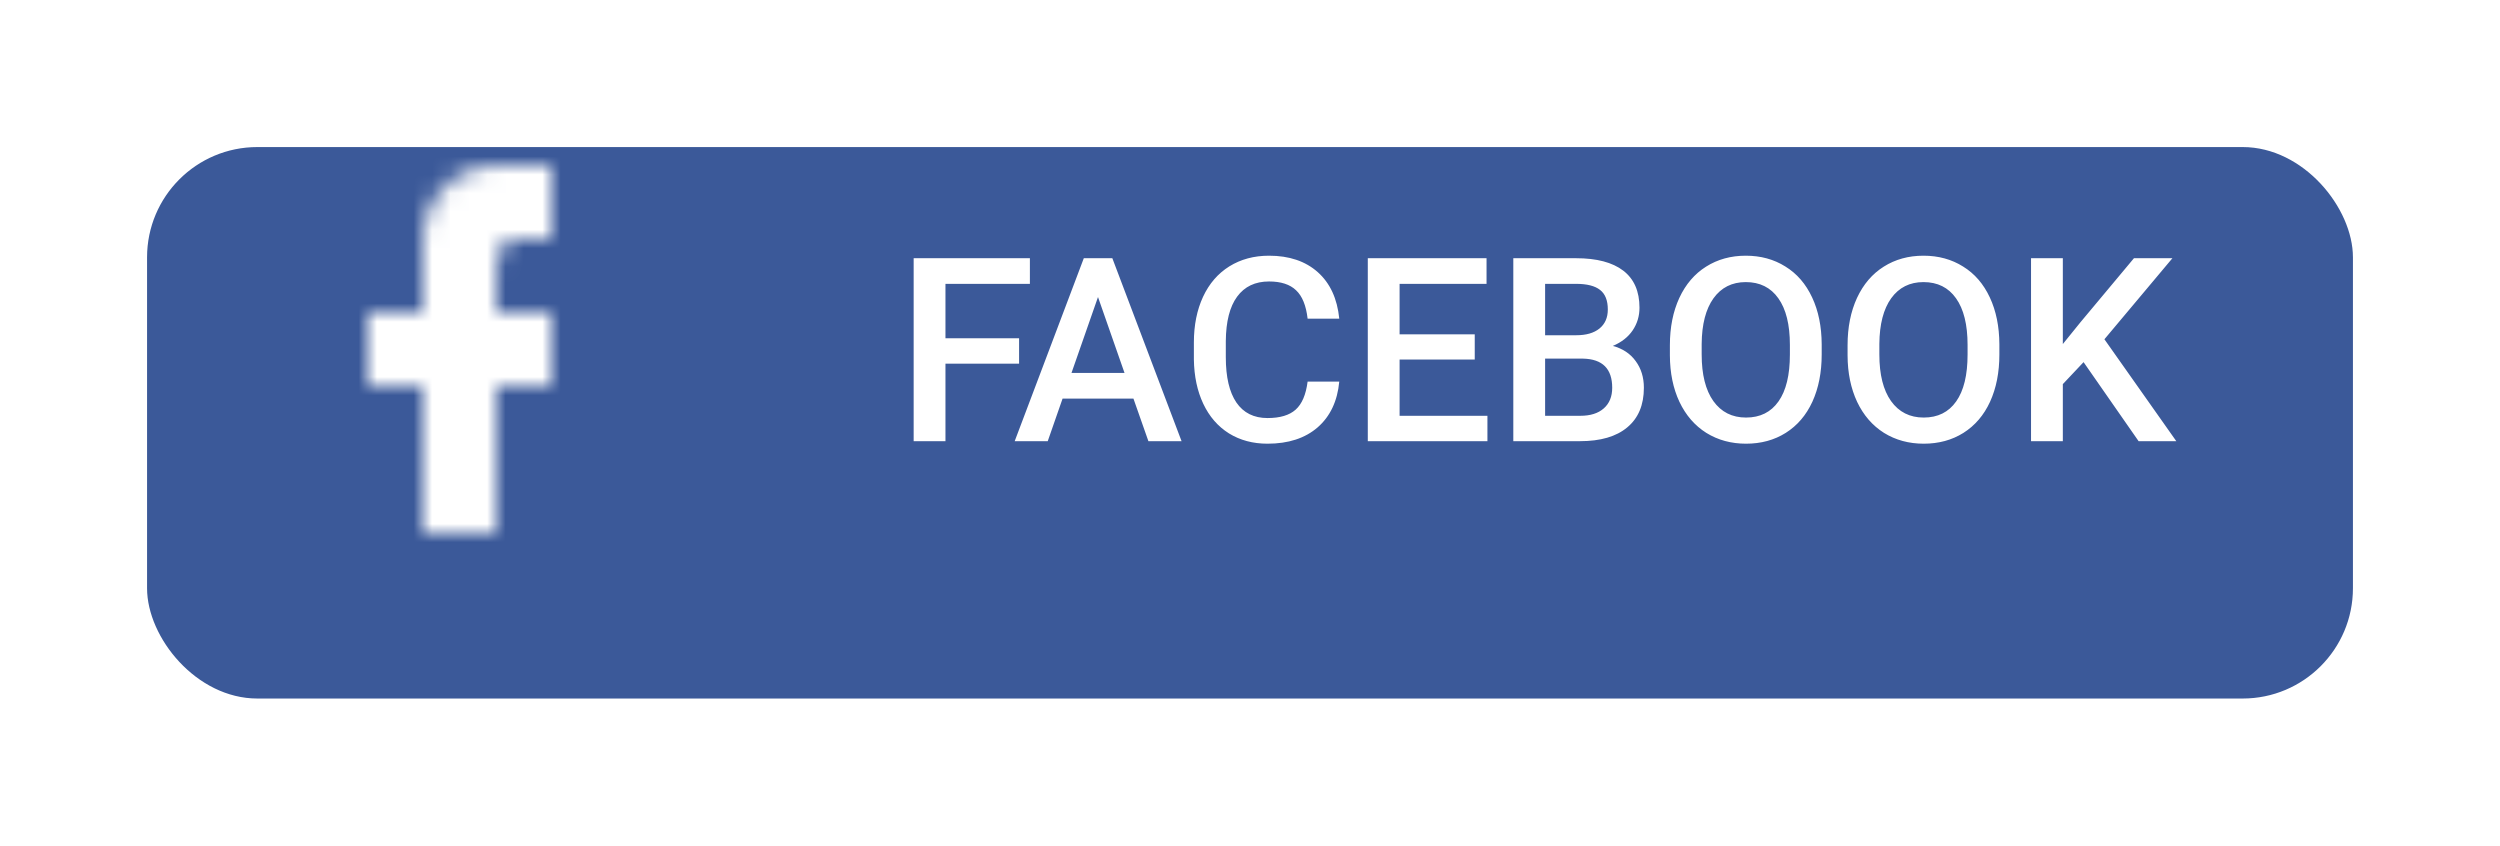 <svg width="136" height="46" viewBox="0 0 136 46" fill="none" xmlns="http://www.w3.org/2000/svg">
<g filter="url(#filter0_d)">
<rect x="8" y="4" width="120" height="30" rx="6" fill="#3B5999"/>
</g>
<path d="M55.438 19.782H51.433V24H49.703V14.047H56.026V15.441H51.433V18.401H55.438V19.782ZM61.659 21.683H57.804L56.997 24H55.199L58.959 14.047H60.511L64.277 24H62.473L61.659 21.683ZM58.289 20.288H61.174L59.731 16.159L58.289 20.288ZM72.856 20.76C72.756 21.822 72.364 22.651 71.681 23.248C70.997 23.84 70.088 24.137 68.953 24.137C68.16 24.137 67.461 23.95 66.855 23.576C66.253 23.198 65.788 22.662 65.46 21.97C65.132 21.277 64.961 20.473 64.947 19.557V18.627C64.947 17.688 65.114 16.861 65.446 16.145C65.779 15.43 66.255 14.879 66.875 14.491C67.499 14.104 68.219 13.91 69.035 13.91C70.133 13.91 71.018 14.209 71.688 14.806C72.357 15.403 72.747 16.246 72.856 17.335H71.134C71.052 16.619 70.842 16.105 70.505 15.79C70.172 15.471 69.682 15.312 69.035 15.312C68.283 15.312 67.704 15.587 67.299 16.139C66.898 16.686 66.693 17.49 66.684 18.552V19.434C66.684 20.509 66.875 21.329 67.258 21.895C67.645 22.46 68.21 22.742 68.953 22.742C69.632 22.742 70.143 22.59 70.484 22.284C70.826 21.979 71.043 21.471 71.134 20.76H72.856ZM80.226 19.557H76.138V22.619H80.916V24H74.408V14.047H80.868V15.441H76.138V18.189H80.226V19.557ZM82.324 24V14.047H85.735C86.861 14.047 87.718 14.273 88.306 14.724C88.894 15.175 89.188 15.847 89.188 16.74C89.188 17.196 89.064 17.606 88.818 17.971C88.572 18.335 88.212 18.618 87.738 18.818C88.276 18.964 88.691 19.24 88.982 19.645C89.279 20.047 89.427 20.53 89.427 21.095C89.427 22.029 89.126 22.747 88.524 23.248C87.927 23.749 87.071 24 85.954 24H82.324ZM84.054 19.509V22.619H85.975C86.517 22.619 86.941 22.485 87.246 22.216C87.551 21.947 87.704 21.573 87.704 21.095C87.704 20.06 87.175 19.532 86.118 19.509H84.054ZM84.054 18.237H85.749C86.287 18.237 86.706 18.116 87.007 17.875C87.312 17.629 87.465 17.283 87.465 16.836C87.465 16.344 87.324 15.988 87.041 15.77C86.763 15.551 86.328 15.441 85.735 15.441H84.054V18.237ZM99.1 19.283C99.1 20.259 98.931 21.115 98.594 21.854C98.257 22.587 97.773 23.152 97.144 23.549C96.52 23.941 95.8 24.137 94.984 24.137C94.178 24.137 93.458 23.941 92.824 23.549C92.195 23.152 91.708 22.59 91.361 21.86C91.019 21.131 90.846 20.29 90.842 19.338V18.777C90.842 17.807 91.013 16.95 91.355 16.207C91.701 15.464 92.186 14.897 92.811 14.505C93.439 14.108 94.159 13.91 94.971 13.91C95.782 13.91 96.5 14.106 97.124 14.498C97.753 14.885 98.238 15.446 98.58 16.18C98.922 16.909 99.095 17.759 99.1 18.73V19.283ZM97.37 18.764C97.37 17.661 97.16 16.815 96.741 16.227C96.326 15.64 95.736 15.346 94.971 15.346C94.223 15.346 93.638 15.64 93.214 16.227C92.795 16.811 92.58 17.638 92.571 18.709V19.283C92.571 20.377 92.783 21.222 93.207 21.819C93.635 22.416 94.228 22.715 94.984 22.715C95.75 22.715 96.338 22.423 96.748 21.84C97.163 21.256 97.37 20.404 97.37 19.283V18.764ZM108.766 19.283C108.766 20.259 108.597 21.115 108.26 21.854C107.923 22.587 107.439 23.152 106.811 23.549C106.186 23.941 105.466 24.137 104.65 24.137C103.844 24.137 103.124 23.941 102.49 23.549C101.861 23.152 101.374 22.59 101.027 21.86C100.686 21.131 100.512 20.29 100.508 19.338V18.777C100.508 17.807 100.679 16.95 101.021 16.207C101.367 15.464 101.852 14.897 102.477 14.505C103.105 14.108 103.826 13.91 104.637 13.91C105.448 13.91 106.166 14.106 106.79 14.498C107.419 14.885 107.904 15.446 108.246 16.18C108.588 16.909 108.761 17.759 108.766 18.73V19.283ZM107.036 18.764C107.036 17.661 106.826 16.815 106.407 16.227C105.993 15.64 105.402 15.346 104.637 15.346C103.889 15.346 103.304 15.64 102.88 16.227C102.461 16.811 102.246 17.638 102.237 18.709V19.283C102.237 20.377 102.449 21.222 102.873 21.819C103.301 22.416 103.894 22.715 104.65 22.715C105.416 22.715 106.004 22.423 106.414 21.84C106.829 21.256 107.036 20.404 107.036 19.283V18.764ZM113.346 19.7L112.218 20.896V24H110.488V14.047H112.218V18.716L113.175 17.533L116.087 14.047H118.179L114.48 18.456L118.391 24H116.34L113.346 19.7Z" fill="white"/>
<mask id="mask0" mask-type="alpha" maskUnits="userSpaceOnUse" x="20" y="9" width="10" height="20">
<path d="M30 9V13H28C27.31 13 27 13.81 27 14.5V17H30V21H27V29H23V21H20V17H23V13C23 11.939 23.421 10.922 24.172 10.172C24.922 9.421 25.939 9 27 9H30Z" fill="#5F5F5F"/>
</mask>
<g mask="url(#mask0)">
<rect x="8" y="4" width="34.286" height="30" fill="white"/>
</g>
<defs>
<filter id="filter0_d" x="0" y="0" width="136" height="46" filterUnits="userSpaceOnUse" color-interpolation-filters="sRGB">
<feFlood flood-opacity="0" result="BackgroundImageFix"/>
<feColorMatrix in="SourceAlpha" type="matrix" values="0 0 0 0 0 0 0 0 0 0 0 0 0 0 0 0 0 0 127 0"/>
<feOffset dy="4"/>
<feGaussianBlur stdDeviation="4"/>
<feColorMatrix type="matrix" values="0 0 0 0 0.231 0 0 0 0 0.349 0 0 0 0 0.6 0 0 0 0.24 0"/>
<feBlend mode="multiply" in2="BackgroundImageFix" result="effect1_dropShadow"/>
<feBlend mode="normal" in="SourceGraphic" in2="effect1_dropShadow" result="shape"/>
</filter>
</defs>
</svg>
